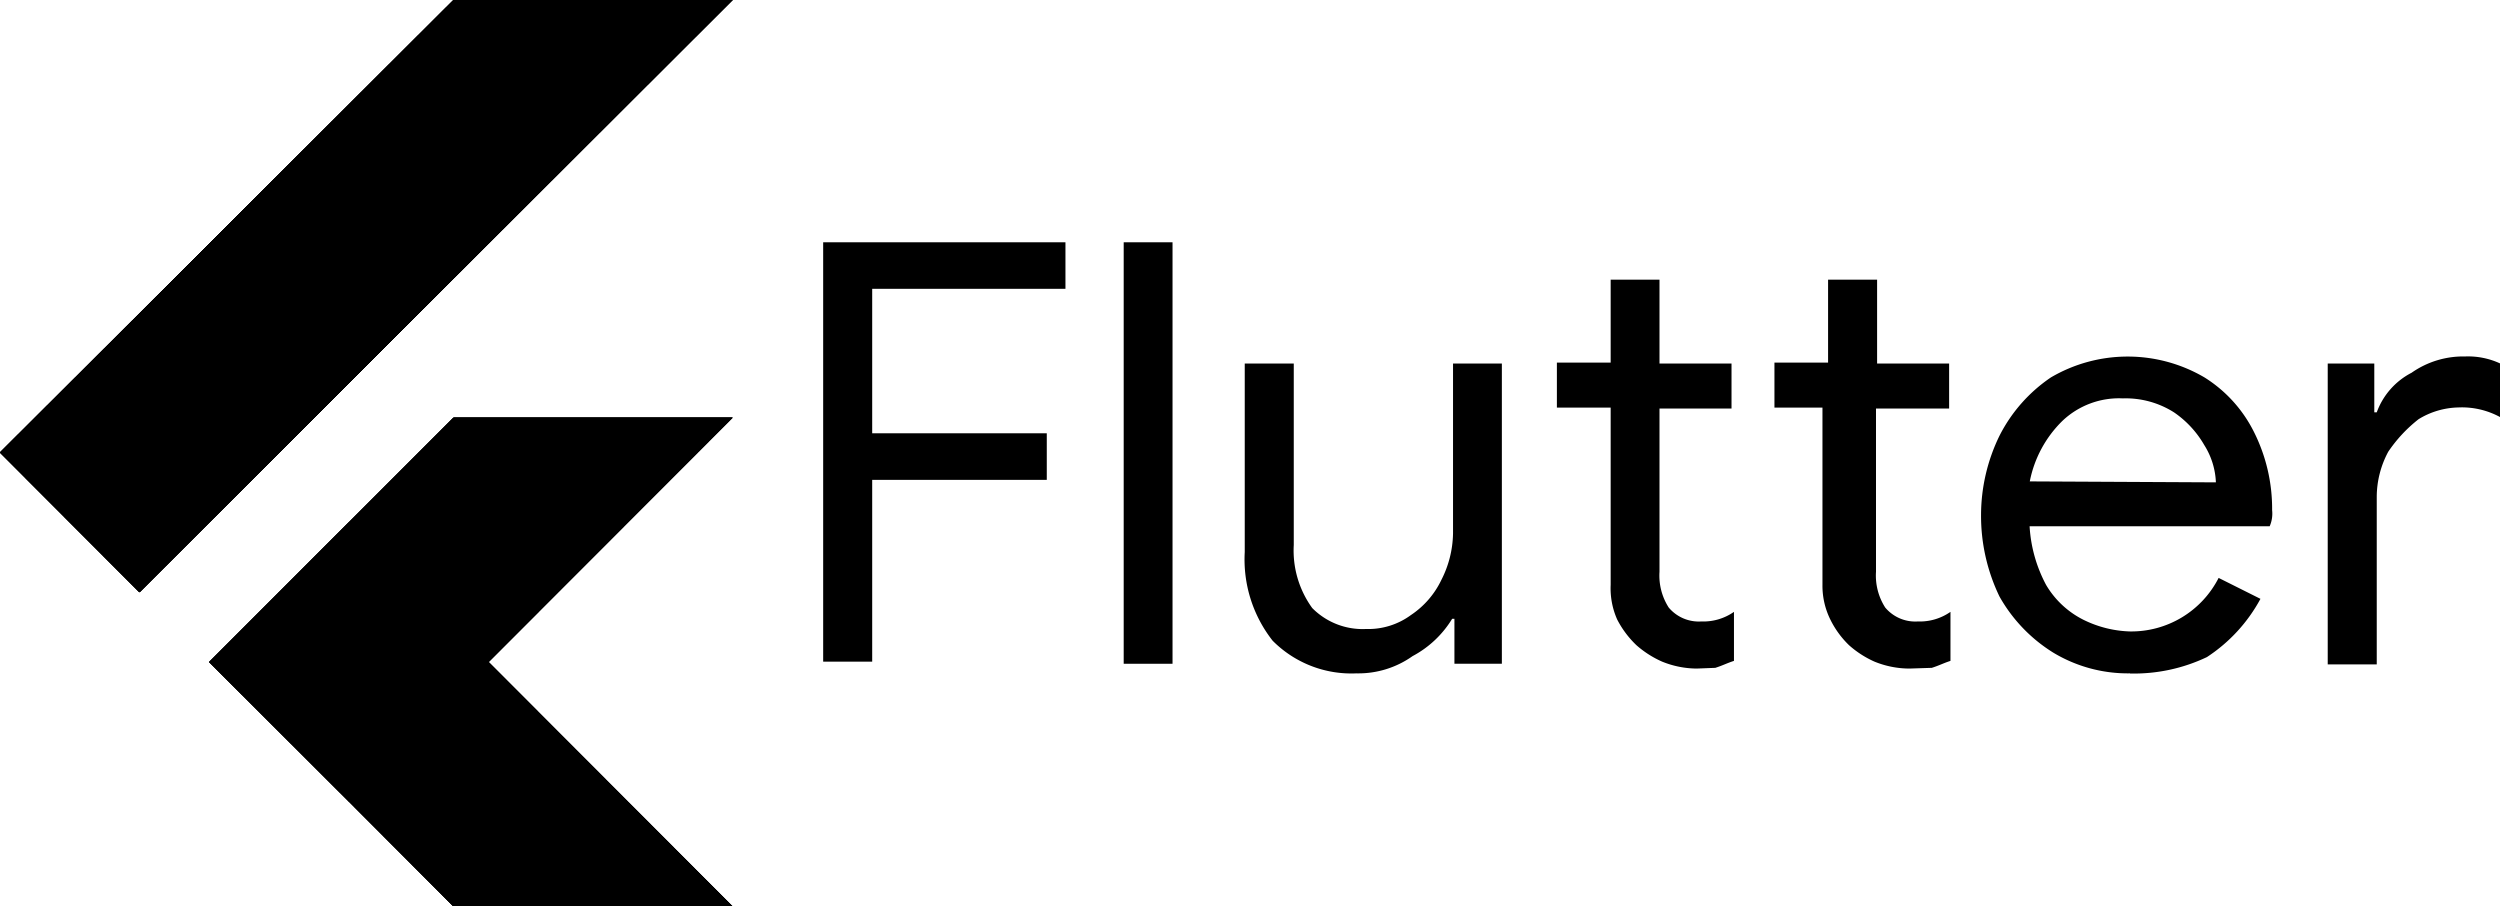 <svg id="Layer_1" data-name="Layer 1" xmlns="http://www.w3.org/2000/svg" xmlns:xlink="http://www.w3.org/1999/xlink" viewBox="0 0 520.67 188.77"><defs><clipPath id="clip-path" transform="translate(-12.87 -4.76)"><path d="M165.43,91.76l-50.84,50.88,50.84,50.89h-58.1L85.54,171.69,56.45,142.64l50.88-50.88Zm-58.1-87L12.87,99l29.05,29.1L165.43,4.76Z" fill="none"/></clipPath></defs><path d="M165.43,91.76l-50.84,50.88,50.84,50.89h-58.1L85.54,171.69,56.45,142.64l50.88-50.88Zm-58.1-87L12.87,99l29.05,29.1L165.43,4.76Z" transform="translate(-12.87 -4.76)"/><g clip-path="url(#clip-path)"><path d="M85.54,171.69l79.89-79.93h-58.1L56.49,142.64Z" transform="translate(-12.87 -4.76)"/></g><path d="M165.43,91.76l-50.84,50.88,50.84,50.89h-58.1L85.54,171.69,56.45,142.64l50.88-50.88Zm-58.1-87L12.87,99l29.05,29.1L165.43,4.76Z" transform="translate(-12.87 -4.76)"/><g clip-path="url(#clip-path)"><path d="M12.87,99,107.33,4.76h58.1L41.92,128.12Z" transform="translate(-12.87 -4.76)"/></g><path d="M165.43,91.76l-50.84,50.88,50.84,50.89h-58.1L85.54,171.69,56.45,142.64l50.88-50.88Zm-58.1-87L12.87,99l29.05,29.1L165.43,4.76Z" transform="translate(-12.87 -4.76)"/><g clip-path="url(#clip-path)"><path d="M107.33,193.48h58.1l-50.84-50.84-29,29.05Z" transform="translate(-12.87 -4.76)"/></g><path d="M165.43,91.76l-50.84,50.88,50.84,50.89h-58.1L85.54,171.69,56.45,142.64l50.88-50.88Zm-58.1-87L12.87,99l29.05,29.1L165.43,4.76Z" transform="translate(-12.87 -4.76)"/><g clip-path="url(#clip-path)"><path d="M114.59,142.64l-29,29.05,43.11-14.9Z" transform="translate(-12.87 -4.76)"/></g><path d="M165.43,91.76l-50.84,50.88,50.84,50.89h-58.1L85.54,171.69,56.45,142.64l50.88-50.88Zm-58.1-87L12.87,99l29.05,29.1L165.43,4.76Z" transform="translate(-12.87 -4.76)"/><g clip-path="url(#clip-path)"><path d="M56.49,142.64l29.05-29.09,29.05,29.09-29,29.05Z" transform="translate(-12.87 -4.76)"/></g><path d="M165.43,91.76l-50.84,50.88,50.84,50.89h-58.1L85.54,171.69,56.45,142.64l50.88-50.88Zm-58.1-87L12.87,99l29.05,29.1L165.43,4.76Z" transform="translate(-12.87 -4.76)"/><path d="M183.84,55.22h50.93v9.69H194.52V95h36.36v9.7H194.52v37.86H184.31V55.22Z" transform="translate(-12.87 -4.76)"/><path d="M246.9,55.22h10.17V143H246.9Z" transform="translate(-12.87 -4.76)"/><path d="M295.39,145a23.1,23.1,0,0,1-17.47-6.8,27.39,27.39,0,0,1-5.81-18.46V80.47h10.21v37.81a20.4,20.4,0,0,0,3.85,13.12,14.76,14.76,0,0,0,11.19,4.36,15,15,0,0,0,9.37-2.91,18.2,18.2,0,0,0,6.33-7.31,22,22,0,0,0,2.43-9.7V80.47h10.17V143h-9.88v-9.37h-.47a21.42,21.42,0,0,1-8.25,7.78A19.51,19.51,0,0,1,295.39,145Z" transform="translate(-12.87 -4.76)"/><path d="M366.24,144a19.42,19.42,0,0,1-7.22-1.45,20.85,20.85,0,0,1-5.34-3.42,20.24,20.24,0,0,1-4-5.34,16,16,0,0,1-1.36-7.22V89.65h-11.2V80.28h11.2V63h10.17V80.47h15v9.37h-15v34a12.34,12.34,0,0,0,1.92,7.45,8.18,8.18,0,0,0,6.79,2.9,11.12,11.12,0,0,0,6.8-2v10.21c-1.46.47-2.44,1-3.89,1.45Z" transform="translate(-12.87 -4.76)"/><path d="M410.56,144a19.29,19.29,0,0,1-7.31-1.45,20.5,20.5,0,0,1-5.29-3.42,19.14,19.14,0,0,1-3.89-5.34,15.85,15.85,0,0,1-1.64-7.22V89.65h-10V80.28H393.6V63h10.21V80.47h15v9.37H403.58v34a12.34,12.34,0,0,0,1.92,7.45,8.17,8.17,0,0,0,6.79,2.9,11.12,11.12,0,0,0,6.8-2v10.21c-1.46.47-2.44,1-3.89,1.45Z" transform="translate(-12.87 -4.76)"/><path d="M456.43,145a30.08,30.08,0,0,1-16-4.36A32.48,32.48,0,0,1,429.3,129a38.61,38.61,0,0,1-3.84-17,37.71,37.71,0,0,1,3.84-16.49A32.29,32.29,0,0,1,440,83.37a31.6,31.6,0,0,1,32,0A28.24,28.24,0,0,1,482.2,94.53,35.63,35.63,0,0,1,486.08,111a6.6,6.6,0,0,1-.51,3.37h-50A29.48,29.48,0,0,0,439,126.57a18.8,18.8,0,0,0,7.78,7.27,23.37,23.37,0,0,0,9.7,2.43,20.42,20.42,0,0,0,18.46-11.15l8.71,4.36a33.47,33.47,0,0,1-11.15,12.13,35.35,35.35,0,0,1-16,3.42Zm17.94-39.78a15.69,15.69,0,0,0-2.43-7.78,20.83,20.83,0,0,0-6.28-6.79A18.77,18.77,0,0,0,455,87.73a17.12,17.12,0,0,0-12.6,4.69,24.1,24.1,0,0,0-6.79,12.6Z" transform="translate(-12.87 -4.76)"/><path d="M497.66,80.47h9.7V90.64h.51a15.09,15.09,0,0,1,7.26-8.25A18.74,18.74,0,0,1,526.28,79a15.84,15.84,0,0,1,7.27,1.45V91.62a16.67,16.67,0,0,0-8.72-2,16.46,16.46,0,0,0-8.24,2.44,29.59,29.59,0,0,0-6.33,6.79,20,20,0,0,0-2.39,9.37v34.91H497.66Z" transform="translate(-12.87 -4.76)"/></svg>